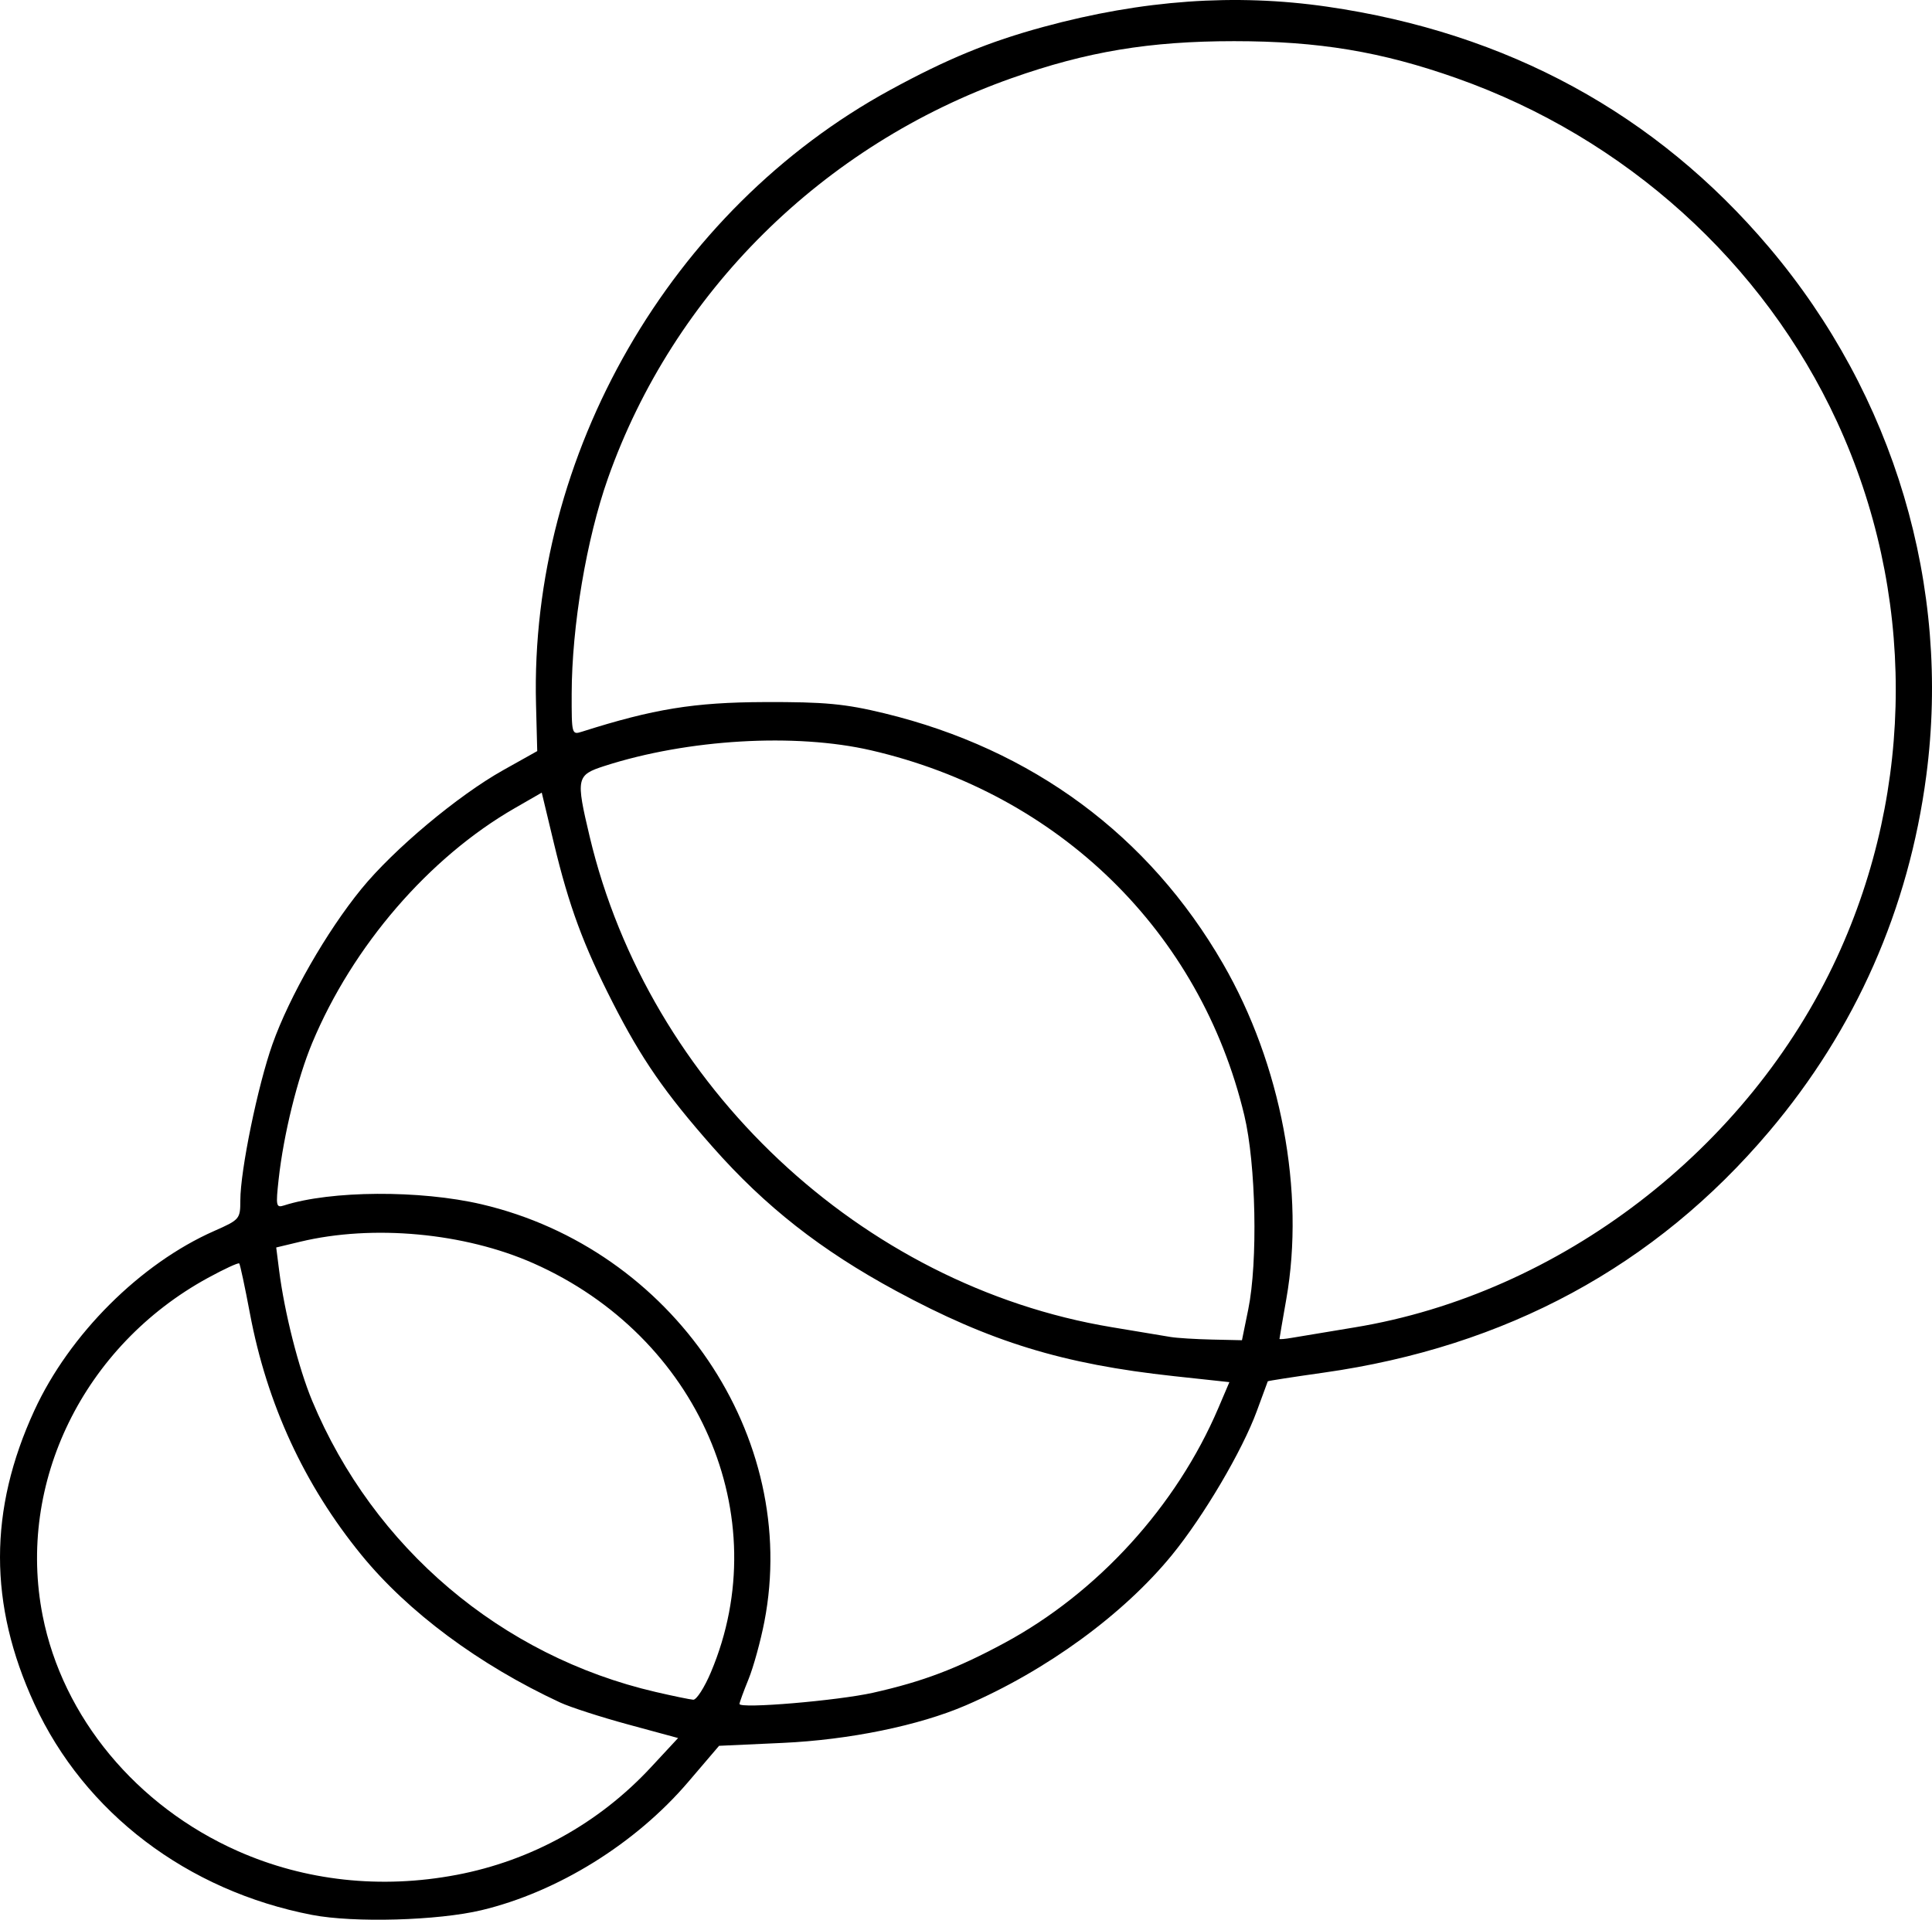 <?xml version="1.0" encoding="UTF-8" standalone="no"?>
<svg
   xmlns:dc="http://purl.org/dc/elements/1.1/"
   xmlns:cc="http://creativecommons.org/ns#"
   xmlns:rdf="http://www.w3.org/1999/02/22-rdf-syntax-ns#"
   xmlns:svg="http://www.w3.org/2000/svg"
   xmlns="http://www.w3.org/2000/svg"
   xmlns:sodipodi="http://sodipodi.sourceforge.net/DTD/sodipodi-0.dtd"
   xmlns:inkscape="http://www.inkscape.org/namespaces/inkscape"
   inkscape:version="1.0 (4035a4fb49, 2020-05-01)"
   sodipodi:docname="МАСШТАБ.svg"
   version="1.1"
   id="svg6506"
   width="357.661"
   height="355.468"
   viewBox="0 0 357.661 355.468">
  <sodipodi:namedview
     inkscape:current-layer="g6514"
     inkscape:window-maximized="1"
     inkscape:window-y="-6"
     inkscape:window-x="-6"
     inkscape:cy="173.49827"
     inkscape:cx="59.490255"
     inkscape:zoom="1.6453454"
     showgrid="false"
     id="namedview7"
     inkscape:window-height="1018"
     inkscape:window-width="1920"
     inkscape:pageshadow="2"
     inkscape:pageopacity="0"
     guidetolerance="10"
     gridtolerance="10"
     objecttolerance="10"
     borderopacity="1"
     bordercolor="#666666"
     pagecolor="#ffffff"
     inkscape:document-rotation="0" />
  <defs
     id="defs6510">
    <clipPath
       id="clipPath130"
       clipPathUnits="userSpaceOnUse">
      <path
         d="M 0.859,6.876 V 367.876 H 360.859 V 145.757 c -1.912,0.349 -4.316,-0.517 -4.668,-3.408 -0.123,-1.014 -0.101,-2.006 -0.281,-3.021 -0.353,-2.4 -0.21,-1.915 -0.9,-4.395 -0.405,-1.455 -0.762,-2.24 -1.102,-3.752 -0.145,-0.643 0.117,-1.345 -0.223,-1.965 -0.355,-2.176 -0.104,-0.743 -0.334,-1.717 -1.038,-1.844 -1.538,-3.594 -2.051,-5.742 -0.702,-2.94 -1.009,-5.908 -1.256,-8.906 -0.187,-0.929 -0.323,-1.842 -0.52,-2.818 -0.078,-0.387 -0.391,-1.754 -0.584,-2.166 -0.19,-0.406 -0.462,-0.768 -0.693,-1.152 -0.375,-0.933 -0.252,-0.597 -0.756,-2.184 -0.017,-0.054 0.068,0.211 0.074,0.154 0.01,-0.088 -0.037,-0.173 -0.062,-0.258 -0.076,-0.254 -0.217,-0.492 -0.244,-0.756 -0.049,-0.472 -0.057,-0.948 -0.061,-1.424 -1.407,-3.359 -0.309,-0.579 -2.445,-6.176 -0.61,-1.54 -1.22,-3.078 -1.83,-4.617 -0.416,-1.194 -0.784,-2.407 -1.248,-3.584 -0.319,-0.809 -0.773,-1.561 -1.098,-2.367 -0.449,-1.113 -0.753,-2.268 -0.738,-3.471 -0.946,-2.692 -1.857,-5.398 -2.811,-8.088 -1.711,-5.869 -3.343,-10.517 -4.291,-16.156 -1.484,-1.909 -2.094,-2.795 -3.781,-4.545 -0.674,-0.699 -1.406,-1.338 -2.1,-2.018 -0.898,-0.88 -1.771,-1.787 -2.678,-2.658 -7.074,-6.798 0.638,0.802 -5.037,-4.826 -3.6,-1.605 -7.222,-3.162 -10.84,-4.727 -10.933,-4.731 2.869,1.171 -7.459,-3.029 -1.472,-0.599 -2.909,-1.277 -4.377,-1.885 -3.549,-1.469 -7.167,-2.782 -10.656,-4.395 -0.674,-0.36 -1.373,-0.677 -2.021,-1.082 -3.925,-2.448 -0.072,-0.16 -2.428,-1.996 -0.524,-0.408 -1.091,-0.757 -1.654,-1.109 -2.291,-1.433 -1.86,-1.143 -4.256,-2.18 -2.197,-0.95 -3.309,-2.433 -3.506,-3.734 -0.563,-0.204 -0.933,-0.303 -4.004,-1.109 -5.092,-1.336 -4.869,-5.842 -0.789,-6.121 0.583,-0.04 1.244,0.008 1.98,0.162 4.652,0.975 8.997,2.971 13.57,4.221 0.688,0.188 1.392,0.312 2.088,0.469 l 2.246,0.625 c 1.986,0.599 4.041,1.076 5.967,1.861 2.641,1.076 5.114,2.545 7.637,3.863 5.113,2.864 10.02,6.08 14.838,9.412 1.327,0.918 2.69,1.79 3.949,2.799 1.099,0.881 2.105,1.869 3.139,2.826 0.429,0.193 0.861,0.376 1.289,0.57 3.252,1.481 5.291,2.381 8.381,4.137 0.628,0.357 1.244,0.734 1.857,1.115 -0.219,-3.007 -0.523,-6.018 -0.307,-9.035 0.104,-1.456 0.684,-5.726 0.902,-7.387 0.105,-0.806 0.219,-1.611 0.316,-2.418 -0.084,-0.285 -0.075,-0.558 0.084,-0.809 0.119,-1.634 0.313,-1.879 3.725,-1.236 0.479,9.1e-4 0.94,-0.008 1.408,0.004 0.855,-0.45 1.504,-0.661 1.992,-0.652 1.473,0.027 1.61,1.91 2.4,4.256 0.374,1.713 0.749,3.426 1.123,5.139 0.086,0.372 0.174,0.743 0.26,1.115 1.877,4.402 3.206,7.526 4.783,11.756 0.321,0.228 0.653,0.5 1.016,0.863 0.526,0.527 0.753,1.287 1.129,1.93 0.427,1.18 0.942,2.331 1.281,3.539 0.732,2.605 1.384,6.292 1.398,9.012 0.003,0.65 0.205,1.495 0.221,2.217 1.739,2.321 3.55,4.59 5.033,7.086 V 6.876 Z M 350.781,45.167 c -0.791,-0.563 -1.485,-0.733 -2.189,-0.492 0.004,0.019 0.009,0.038 0.014,0.057 0.377,1.697 0.741,3.396 1.104,5.096 0.589,-0.344 1.17,-0.728 1.807,-0.932 -0.048,-0.452 -0.196,-0.857 -0.574,-1.301 0.201,0.3 0.466,0.566 0.602,0.9 0.467,1.156 0.416,1.291 0.404,2.217 -9.3e-4,0.08 0.034,0.194 0.055,0.295 -0.007,-0.005 -0.007,-0.017 -0.019,-0.018 -0.084,-0.005 -0.168,-0.005 -0.252,-0.008 -4.6e-4,0.09 6.6e-4,0.151 0,0.246 0.07,-0.002 0.139,-7e-5 0.209,-0.004 0.039,-0.002 0.059,-0.024 0.068,-0.055 -0.023,0.072 -0.054,0.153 -0.049,0.209 0.067,0.708 0.16,1.412 0.262,2.115 0.293,2.026 0.624,4.047 0.953,6.068 0.114,0.126 0.247,0.238 0.367,0.359 0.308,0.313 0.611,0.628 0.918,0.941 0.368,0.522 0.752,1.033 1.133,1.545 0.177,-1.956 -0.452,-4.351 -0.939,-6.025 -0.713,-2.45 -1.558,-4.86 -2.418,-7.262 -0.567,-1.584 -1.007,-2.757 -1.453,-3.953 z m -1.072,4.66 c -0.107,0.063 -0.217,0.115 -0.326,0.17 0.169,0.23 0.333,0.437 0.492,0.623 -0.056,-0.264 -0.11,-0.529 -0.166,-0.793 z m -1.117,-5.152 c -0.836,-3.761 -1.723,-7.51 -2.594,-11.264 -0.429,-1.006 -0.644,-1.52 -1.18,-2.787 -0.309,-0.617 -0.61,-1.239 -0.912,-1.859 0.167,1.334 0.358,2.664 0.598,3.986 0.932,5.142 1.774,8.512 2.834,12.725 0.438,-0.398 0.849,-0.662 1.254,-0.801 z m -1.254,0.801 c -0.426,-0.607 -0.885,-1.401 -1.568,-1.322 -0.59,0.068 -1.139,0.272 -1.672,0.533 0.421,1.079 0.913,2.391 1.416,3.758 -0.054,-0.411 -0.055,-0.802 0.184,-1.111 0.605,-0.784 1.142,-1.402 1.641,-1.855 0,0 0,-0.002 0,-0.002 z m 0,0.002 c 0.215,0.853 0.408,1.642 0.631,2.543 0.429,0.57 0.871,1.229 1.295,1.818 -0.415,-1.328 -1.062,-3.229 -1.77,-4.141 -0.051,-0.066 -0.105,-0.147 -0.156,-0.221 z m -1.824,2.967 c 0.01,0.074 0.023,0.149 0.035,0.225 0.006,-0.028 0.01,-0.056 0.016,-0.084 -0.017,-0.047 -0.034,-0.095 -0.051,-0.141 z m -1.416,-3.758 c -1.122,-2.877 -2.318,-5.682 -3.916,-9.449 0.8,3.444 1.612,6.886 2.383,10.336 0.505,-0.316 1.011,-0.63 1.533,-0.887 z m -1.533,0.887 c -0.423,0.265 -0.851,0.514 -1.285,0.74 0.333,1.331 0.668,2.662 0.998,3.99 0.103,0.359 0.207,0.718 0.311,1.076 0.271,0.203 0.632,0.45 1.012,0.705 -0.545,-1.776 -0.584,-2.012 -1.02,-2.76 -10e-4,5.1e-5 -0.003,-5e-5 -0.004,0 -0.289,0.011 -0.581,-0.999 -0.436,-0.75 0.203,0.348 0.323,0.55 0.439,0.75 0.264,-0.01 0.523,-0.052 0.783,-0.092 -0.226,-1.046 -0.448,-2.092 -0.68,-3.137 -0.039,-0.175 -0.08,-0.349 -0.119,-0.523 z m 0.799,3.66 c 0.226,1.049 0.443,2.1 0.666,3.15 0.002,9.99e-4 0.002,9.53e-4 0.004,0.002 0.51,0.331 1.052,0.609 1.594,0.887 -10e-4,0.092 0.016,-1.063 0.031,-2.955 -0.078,-0.257 -0.126,-0.576 -0.162,-1.137 -0.01,-0.149 0.013,-0.296 0.041,-0.443 -0.72,0.201 -1.443,0.385 -2.174,0.496 z m -2.084,-2.92 c -0.469,-1.875 -0.918,-3.756 -1.354,-5.641 0.094,1.188 0.207,2.377 0.223,3.568 0.012,0.908 -0.071,1.814 -0.105,2.721 -0.172,0.546 -0.323,1.1 -0.506,1.643 0.607,0.568 1.093,1.035 1.463,1.402 -8.7e-4,-0.046 -0.001,-0.035 -0.002,-0.082 -0.021,-1.163 0.045,-2.327 0.068,-3.49 0.072,-0.035 0.141,-0.084 0.213,-0.121 z m -1.354,-5.641 c -0.061,-0.768 -0.115,-1.535 -0.129,-2.305 -0.022,-1.218 0.06,-2.426 0.174,-3.633 -0.236,-0.556 -0.321,-0.761 -0.586,-1.389 -0.461,-0.921 -0.921,-1.843 -1.385,-2.764 0.462,3.393 1.155,6.75 1.926,10.09 z m -1.926,-10.09 c -0.125,-0.919 -0.238,-1.839 -0.328,-2.764 -0.086,-0.882 -0.705,-2.146 0.018,-2.66 0.848,-0.604 1.557,-1.062 2.174,-1.412 -0.38,-0.074 -0.733,-0.138 -1.049,-0.197 -1.413,-0.003 -2.795,0.134 -3.641,1.113 -0.035,0.04 -0.058,0.082 -0.084,0.123 -0.015,0.204 -0.024,0.32 -0.053,0.57 -0.009,0.08 -0.022,0.159 -0.031,0.238 0.267,0.909 1.487,1.952 1.934,2.873 0.344,0.71 0.706,1.411 1.061,2.115 z m 1.863,-6.836 c 0.49,0.095 0.747,0.14 1.354,0.256 0.029,0.005 0.051,0.021 0.078,0.029 0.046,-0.249 0.061,-0.469 -0.127,-0.465 -0.299,0.007 -0.626,-0.006 -0.945,-0.014 -0.116,0.061 -0.235,0.123 -0.359,0.193 z m 1.432,0.285 c -0.031,0.17 -0.077,0.354 -0.082,0.482 -0.013,0.331 -0.082,0.869 -0.135,1.354 0.338,-0.102 0.725,-0.203 1.209,-0.303 -0.279,-0.551 -0.439,-1.355 -0.992,-1.533 z m 0.992,1.533 c 0.01,0.02 0.019,0.047 0.029,0.066 0.56,1.029 1.076,2.08 1.59,3.133 -0.075,-0.599 -0.157,-1.198 -0.217,-1.799 -0.055,-0.557 0.627,-1.771 0.076,-1.676 -0.568,0.098 -1.05,0.187 -1.479,0.275 z m -1.209,0.303 c -1.613,0.487 -1.792,1.08 -2.402,2.58 0.375,1.715 0.748,3.429 1.123,5.145 0.065,0.284 0.132,0.568 0.197,0.852 0.189,-1.883 0.473,-3.76 0.721,-5.639 0.078,-0.598 0.239,-1.823 0.361,-2.938 z m -1.082,8.576 c -0.01,0.097 -0.016,0.194 -0.025,0.291 0.085,0.201 0.129,0.309 0.211,0.502 -0.061,-0.264 -0.124,-0.529 -0.186,-0.793 z m -0.156,47.588 c 0.592,1.684 1.195,3.364 1.838,5.029 1.688,4.372 3.893,9.202 6.014,13.703 0.424,-0.562 0.822,-1.171 1.395,-1.479 0.01,-1.482 0.033,-2.958 0.049,-4.133 0.061,-1.426 0.087,-2.85 0.096,-4.275 -0.192,-0.482 -0.384,-0.965 -0.576,-1.447 -0.494,-1.385 -0.943,-2.788 -1.482,-4.156 -0.477,-1.21 -1.356,-2.236 -1.264,-3.586 -0.018,-0.421 -0.029,-0.594 -0.039,-0.811 -0.266,-0.748 -0.529,-1.498 -0.789,-2.248 -0.072,0.107 -0.103,0.158 -0.189,0.287 -0.152,0.226 -0.075,-0.125 0.104,-0.531 -0.535,-1.548 -1.069,-3.095 -1.605,-4.643 -0.61,-1.023 -1.216,-2.05 -1.842,-3.064 -0.203,-0.332 -0.406,-0.665 -0.609,-0.998 -0.043,0.464 -0.083,0.911 -0.137,1.41 -0.13,1.192 -0.373,2.368 -0.559,3.553 -0.101,0.426 -0.724,1.164 -0.301,1.275 0.045,0.012 0.085,-0.007 0.125,-0.031 0.167,-0.386 0.337,-0.771 0.438,-1.176 0.096,-0.386 -0.089,0.969 -0.438,1.176 -0.179,0.415 -0.353,0.83 -0.434,1.271 -0.117,0.641 0.039,1.302 0.066,1.953 0.04,0.948 0.095,1.896 0.137,2.844 -6e-4,0.026 0.004,0.051 0.004,0.076 z m 5.154,-3.646 c 0.028,0.082 0.058,0.163 0.086,0.244 0.295,-0.442 0.458,-0.719 0.582,-0.961 -0.019,-0.033 -0.038,-0.066 -0.057,-0.1 -0.231,0.1 -0.459,0.47 -0.611,0.816 z m 0.875,2.492 c 0.451,1.269 0.91,2.534 1.395,3.791 0.593,1.539 1.263,3.143 1.961,4.766 -0.002,-0.914 -0.001,-1.828 -0.012,-2.742 0,-0.805 9.5e-4,-1.609 0.002,-2.414 -0.732,-1.503 -1.791,-3.453 -2.145,-4.107 -0.384,-0.711 -0.794,-1.407 -1.189,-2.111 -0.041,0.269 -0.12,0.583 -0.109,0.793 0.064,1.199 0.074,1.483 0.098,2.025 z m 1.822,19.887 c -0.16,0.212 -0.324,0.417 -0.504,0.596 0.009,0.295 0.009,0.591 0.012,0.887 0.078,0.186 0.022,0.049 0.117,0.277 0.11,0.265 0.064,0.931 0.318,0.799 0.327,-0.169 0.681,-0.333 1.031,-0.498 -0.321,-0.676 -0.647,-1.365 -0.975,-2.061 z m 0.975,2.061 c 0.092,0.195 0.188,0.401 0.279,0.594 0.065,-0.052 0.14,-0.096 0.209,-0.145 -0.01,-0.178 -0.032,-0.355 -0.039,-0.533 -0.002,-0.039 -5.4e-4,-0.095 -0.002,-0.135 -0.15,0.072 -0.298,0.148 -0.447,0.219 z m 0.279,0.594 c -0.29,0.232 -0.555,0.488 -0.752,0.814 -0.274,0.455 0.343,0.691 1.088,0.791 -0.035,-0.355 -0.051,-0.712 -0.078,-1.068 -0.036,-0.074 -0.127,-0.261 -0.135,-0.277 -0.04,-0.084 -0.083,-0.175 -0.123,-0.26 z m 1,-52.473 c -0.113,3.69e-4 -0.225,0.003 -0.338,0.004 0.033,0.11 0.051,0.169 0.082,0.273 0.105,0.004 0.211,0.007 0.316,0.01 -0.02,-0.096 -0.04,-0.191 -0.06,-0.287 z m -1.152,0.018 c -0.404,0.007 -0.809,0.008 -1.213,0.018 0.001,0.004 0.002,0.008 0.004,0.012 0.419,0.031 0.839,0.083 1.258,0.143 -0.017,-0.057 -0.032,-0.115 -0.049,-0.172 z m -2.352,0.014 c 0.004,0.01 0.006,0.017 0.01,0.027 0.234,-0.004 0.469,-0.008 0.703,-0.014 -1.8e-4,-0.003 -0.002,-0.006 -0.002,-0.01 -0.237,-0.009 -0.474,-0.011 -0.711,-0.004 z m 0.035,0.098 c 0.027,0.074 0.044,0.117 0.072,0.195 0.014,0.038 0.027,0.077 0.041,0.115 0.214,0.045 0.401,0.089 0.598,0.135 -0.007,-0.137 -0.018,-0.275 -0.025,-0.412 -0.229,-0.011 -0.457,-0.024 -0.686,-0.033 z m 1.162,0.057 c 0.067,0.17 0.15,0.388 0.209,0.539 0.478,0.121 0.881,0.235 1.248,0.346 -0.081,-0.276 -0.158,-0.552 -0.238,-0.828 -0.406,-0.02 -0.812,-0.036 -1.219,-0.057 z m 2.062,0.131 c 0.119,0.394 0.215,0.723 0.311,1.043 0.087,0.03 0.156,0.051 0.234,0.078 -0.075,-0.357 -0.149,-0.715 -0.225,-1.072 -0.107,-0.017 -0.214,-0.032 -0.32,-0.049 z m 2.029,0.287 c -0.004,0.434 -1.4e-4,0.6 -0.006,1.062 0.115,-0.158 0.153,-0.48 0.217,-1.035 -0.07,-0.007 -0.141,-0.02 -0.211,-0.027 z m -12.045,5.201 c 0.378,0.487 0.879,1.192 1.678,2.336 -5.9e-4,-0.173 0.003,-0.307 0.002,-0.484 -0.002,-0.438 -0.009,-0.428 -0.012,-0.785 -0.334,-0.192 -0.673,-0.378 -0.994,-0.592 -0.288,-0.192 -0.437,-0.311 -0.674,-0.475 z m 4.953,2.881 c 0.11,0.176 0.241,0.339 0.42,0.467 0.056,0.04 0.103,0.07 0.158,0.109 0.016,-0.034 0.04,-0.074 0.043,-0.102 0.006,-0.057 0.007,-0.083 0.012,-0.133 -0.078,-0.04 -0.459,-0.249 -0.633,-0.342 z m 0.578,0.576 c -0.016,0.034 -0.023,0.06 0.004,0.057 0.023,-0.003 0.049,-0.003 0.072,-0.006 -0.026,-0.018 -0.05,-0.032 -0.076,-0.051 z m 0.076,0.051 c 0.087,0.061 0.166,0.116 0.25,0.174 -0.013,-0.076 -0.019,-0.115 -0.031,-0.188 -0.072,0.006 -0.148,0.005 -0.219,0.014 z m 0.219,-0.014 c 0.046,-0.004 0.092,-0.007 0.139,-0.01 -0.004,-0.021 -0.008,-0.042 -0.012,-0.062 -0.013,-0.006 -0.138,-0.075 -0.152,-0.082 0.009,0.056 0.015,0.095 0.025,0.154 z m 0.139,-0.01 c 0.02,0.105 0.042,0.209 0.062,0.314 0.604,0.413 1.137,0.747 1.617,1.021 -0.058,-0.121 -0.111,-0.244 -0.133,-0.375 -0.012,-0.071 0.034,-0.007 0.096,0.082 -0.005,-0.028 -0.007,-0.056 -0.012,-0.084 -0.124,-0.181 -0.23,-0.319 -0.074,-0.068 -1.243,-0.767 -1.298,-0.808 -1.461,-0.893 -0.031,0.002 -0.065,6.2e-5 -0.096,0.002 z m 0.062,0.314 c -0.056,-0.038 -0.113,-0.078 -0.17,-0.117 0.033,0.195 0.043,0.266 0.08,0.482 0.061,0.026 0.119,0.059 0.18,0.086 -0.029,-0.151 -0.061,-0.301 -0.09,-0.451 z m 0.09,0.451 c 0.12,0.625 0.248,1.248 0.377,1.871 0.009,-0.064 0.023,-0.119 0.06,-0.146 0.375,-0.277 0.766,-0.532 1.162,-0.777 1.6e-4,-0.012 -10e-6,-0.025 0,-0.037 -0.01,-0.055 -0.02,-0.109 -0.029,-0.164 -0.519,-0.261 -1.042,-0.513 -1.57,-0.746 z m 1.6,0.947 c -0.028,2.083 -0.112,4.166 -0.256,6.248 0.686,1.123 1.365,2.249 2.033,3.383 -0.023,-0.215 -0.049,-0.427 -0.094,-0.598 -0.903,-3.43 -0.114,1.552 -1.066,-3.598 -0.269,-1.453 -0.33,-2.944 -0.426,-4.414 -0.061,-0.342 -0.124,-0.683 -0.186,-1.025 -0.002,0.001 -0.004,0.003 -0.006,0.004 z m -1.223,0.924 c -0.04,0.296 0.175,0.86 0.129,0.646 -0.046,-0.215 -0.084,-0.431 -0.129,-0.646 z m 9.121,9.488 c 0.007,0.587 -0.002,1.176 -0.002,1.664 7.1e-4,2.983 -0.005,5.965 -0.008,8.947 0.012,0.029 0.04,0.084 0.051,0.111 0.269,0.713 0.396,1.471 0.594,2.207 0.065,0.454 0.095,0.915 0.195,1.363 0.22,0.98 0.472,0.918 0.98,1.908 0.512,0.998 0.984,2.018 1.439,3.043 0.537,1.207 1.025,2.435 1.537,3.652 0.257,0.575 0.514,1.151 0.771,1.727 V 84.052 c -0.731,-1.549 -0.316,-0.998 -1.07,-2.816 -0.231,-0.556 -0.496,-1.097 -0.752,-1.643 -0.326,-0.696 -0.661,-1.388 -0.992,-2.082 -0.718,-1.379 -1.376,-2.79 -2.141,-4.145 -0.193,-0.342 -0.396,-0.676 -0.604,-1.006 z m -0.139,26.77 c -0.01,1.171 -0.016,2.367 0.012,3.164 6.4e-4,0.018 0.003,0.036 0.004,0.055 0.618,1.278 1.238,2.554 1.859,3.83 0.652,1.338 1.268,2.693 1.961,4.01 0.582,1.107 1.241,2.172 1.861,3.258 v -2.744 c -1.578,-2.757 -2.867,-5.671 -4.32,-8.492 -0.459,-1.027 -0.918,-2.053 -1.377,-3.08 z m 0.9,12.758 c 0.161,2.057 0.354,4.048 0.682,6.053 0.423,0.402 0.862,0.694 1.295,0.881 0.005,-0.574 0.006,-1.153 -0.09,-1.719 -0.103,-0.607 -0.719,-1.809 -0.965,-2.332 -0.218,-0.582 -0.479,-1.149 -0.652,-1.746 -0.109,-0.375 -0.187,-0.756 -0.27,-1.137 z m 1.977,6.934 c -7e-5,0.008 7e-5,0.017 0,0.025 -8.8e-4,0.11 -0.031,0.217 -0.06,0.324 0.008,-0.009 0.016,-0.025 0.027,-0.019 0.103,0.048 0.076,0.214 0.115,0.32 0.059,0.426 0.12,0.85 0.18,1.275 0.069,0.331 0.153,0.66 0.205,0.994 0.082,0.529 0.112,1.064 0.195,1.594 0.188,1.192 0.269,1.505 0.367,1.855 0.325,0.377 0.677,0.733 0.996,1.113 h 0.002 c 0.324,0.387 0.574,0.769 0.793,1.148 v -8.967 c -0.703,0.629 -1.743,0.801 -2.82,0.336 z m -0.06,0.35 c -0.047,0.052 -0.054,0.279 -0.047,0.211 0.008,-0.071 0.028,-0.141 0.047,-0.211 z m 2.881,12.914 c -0.09,0.088 -0.196,0.155 -0.299,0.227 0.084,0.274 0.179,0.544 0.256,0.82 0.019,0.069 0.025,0.091 0.043,0.156 z"
         style="fill:#ffffff;fill-opacity:0;fill-rule:evenodd;stroke:#ffffff"
         id="path132" />
    </clipPath>
  </defs>
  <g
     transform="translate(-116.548,-82.692)"
     id="g6514">
    <path
       id="path10"
       d="m 174.35,437.272 c -23.135,-4.457 -42.154,-18.907 -51.44,-39.085 -8.482,-18.431 -8.482,-35.9 0,-54.331 6.485,-14.091 19.617,-27.198 33.298,-33.235 4.7,-2.074 4.829,-2.224 4.83,-5.639 0.002,-5.589 3.229,-21.281 5.957,-28.969 3.119,-8.789 10.02,-20.838 16.448,-28.718 6.004,-7.36 17.884,-17.309 26.29,-22.016 l 6.27,-3.511 -0.225,-8.672 c -1.201,-46.242 24.917,-91.563 65.546,-113.736 10.548,-5.757 18.289,-8.942 28.429,-11.698 18.325,-4.981 35.429,-6.199 52.458,-3.737 33.378,4.827 60.91,19.825 81.854,44.591 23.158,27.384 33.693,62.82 29.083,97.816 -3.253,24.692 -13.075,46.937 -29.083,65.866 -21.097,24.947 -48.687,39.882 -82.508,44.663 -5.634,0.797 -10.275,1.517 -10.313,1.6 -0.038,0.084 -0.946,2.552 -2.019,5.485 -2.679,7.325 -9.814,19.44 -15.696,26.651 -8.987,11.017 -23.266,21.436 -38.199,27.872 -8.692,3.746 -21.55,6.381 -33.904,6.947 l -11.761,0.539 -5.725,6.705 c -9.753,11.422 -24.16,20.36 -38.251,23.73 -8.071,1.93 -23.624,2.367 -31.34,0.881 z m 26.692,-7.416 c 13.861,-2.627 26.374,-9.551 36.01,-19.928 l 5.027,-5.414 -9.228,-2.505 c -5.075,-1.378 -10.74,-3.207 -12.588,-4.066 -15.01,-6.973 -28.182,-16.756 -36.82,-27.346 -10.567,-12.954 -17.473,-27.919 -20.627,-44.697 -0.924,-4.916 -1.816,-9.085 -1.981,-9.265 -0.166,-0.18 -2.779,1.028 -5.807,2.683 -23.031,12.592 -35.434,37.962 -30.581,62.554 3.706,18.784 17.369,35.261 36.13,43.573 12.491,5.534 26.488,7.059 40.465,4.41 z m 77.186,-33.742 c 9.151,-2.057 15.44,-4.441 24.245,-9.189 17.273,-9.315 31.874,-25.351 39.615,-43.506 l 2.049,-4.805 -10.273,-1.11 c -20.53,-2.218 -33.999,-6.352 -51.436,-15.786 -13.903,-7.523 -24.224,-15.626 -33.957,-26.66 -8.833,-10.014 -13.159,-16.265 -18.504,-26.743 -5.426,-10.635 -8.083,-17.832 -10.869,-29.442 l -2.259,-9.414 -5.008,2.882 c -15.867,9.132 -29.994,25.512 -37.484,43.462 -2.744,6.577 -5.306,16.988 -6.215,25.255 -0.544,4.954 -0.471,5.31 0.991,4.841 8.655,-2.779 25.197,-2.878 36.568,-0.218 35.434,8.289 58.989,43.051 52.363,77.278 -0.701,3.619 -2.024,8.422 -2.94,10.674 -0.917,2.252 -1.667,4.309 -1.667,4.571 0,0.93 18.162,-0.601 24.782,-2.089 z m -30.056,-3.827 c 12.155,-28.852 -2.301,-62.133 -32.871,-75.676 -12.774,-5.659 -29.707,-7.228 -43.17,-3.998 l -4.45,1.067 0.54,4.251 c 0.991,7.803 3.607,18.122 6.126,24.159 11.354,27.21 34.997,47.256 63.559,53.889 3.234,0.751 6.374,1.399 6.977,1.44 0.603,0.041 2.084,-2.268 3.29,-5.132 z m 99.456,-67.138 c 1.801,-8.82 1.433,-26.912 -0.731,-35.95 -8.133,-33.969 -34.253,-59.516 -69.089,-67.572 -14.025,-3.243 -33.953,-2.074 -49.355,2.896 -5.206,1.68 -5.321,2.229 -2.747,13.067 10.969,46.189 50.266,83.135 96.625,90.844 4.851,0.807 9.766,1.625 10.921,1.819 1.155,0.194 4.6,0.408 7.656,0.477 l 5.556,0.124 z m 19.646,3.336 c 38.078,-6.254 72.932,-32.989 89.341,-68.53 14.513,-31.434 14.513,-67.762 0,-99.197 -13.604,-29.466 -39.171,-52.552 -70.428,-63.595 -13.924,-4.92 -25.519,-6.848 -41.174,-6.848 -15.655,0 -27.25,1.928 -41.174,6.848 -35.005,12.367 -62.615,39.736 -74.747,74.093 -3.978,11.265 -6.688,27.371 -6.713,39.892 -0.015,7.493 0.021,7.626 1.875,7.036 13.293,-4.228 20.783,-5.445 33.812,-5.493 11.15,-0.041 14.942,0.315 22.246,2.091 27.367,6.651 48.916,22.595 62.637,46.345 10.772,18.645 15.224,42.235 11.723,62.116 -0.693,3.935 -1.26,7.247 -1.26,7.36 -7e-5,0.113 1.039,0.024 2.31,-0.198 1.271,-0.222 6.468,-1.086 11.551,-1.921 z"
       style="fill:#000000;stroke-width:0.876" />
  </g>
</svg>
